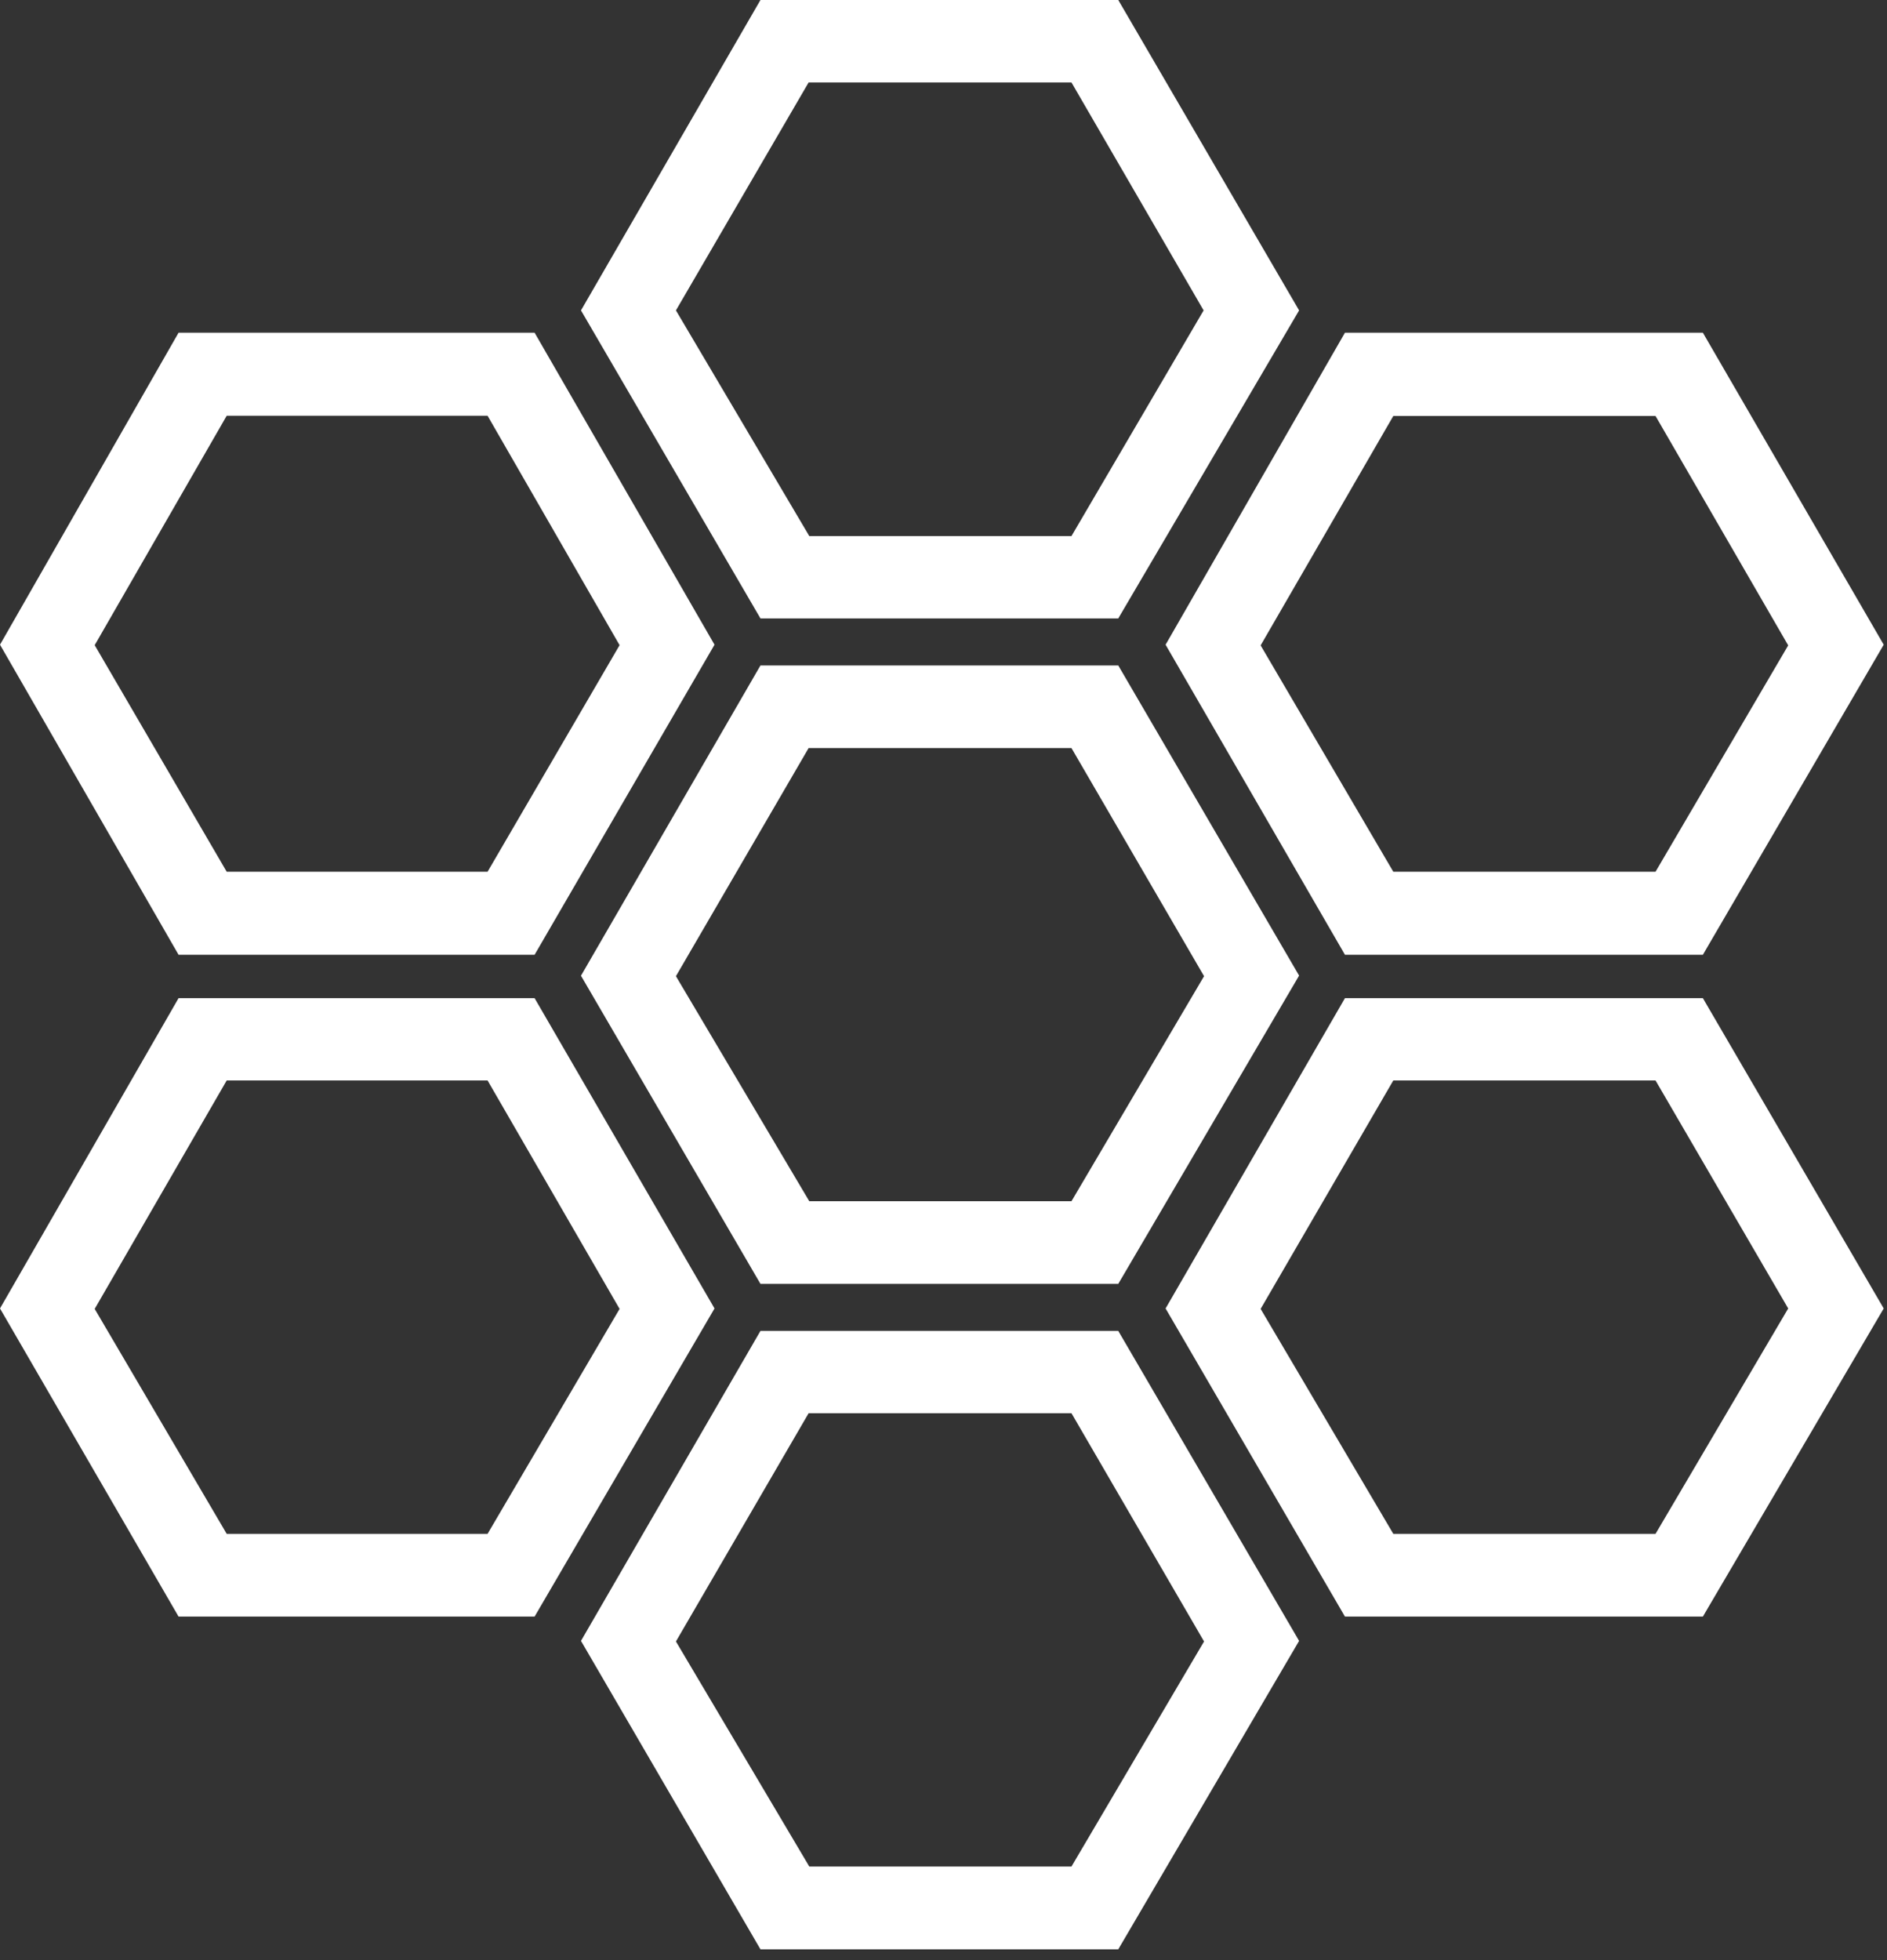 <?xml version="1.0" encoding="UTF-8"?><!DOCTYPE svg>
<svg width="78" height="81" viewBox="0 0 78 81" fill="none" xmlns="http://www.w3.org/2000/svg">
<rect x="0" y="0" width="78" height="81" fill="#333333" stroke="none"/>
<path d="M46.224 27.499H31.434L24.015 40.321L31.434 53.055H46.224L53.699 40.316L46.224 27.499ZM44.29 49.639H33.452L27.94 40.34L33.424 30.914H44.29L49.77 40.34L44.29 49.639Z" fill="white"/>
<path d="M46.224 54.998H31.434L24.015 67.808L31.434 80.554H46.224L53.699 67.808L46.224 54.998ZM44.29 77.132H33.452L27.94 67.832L33.424 58.401H44.29L49.77 67.832L44.29 77.132Z" fill="white"/>
<path d="M46.224 0H31.434L24.015 12.827L31.434 25.556H46.224L53.699 12.827L46.224 0ZM44.29 22.152H33.452L27.94 12.827L33.424 3.408H44.29L49.752 12.827L44.29 22.152Z" fill="white"/>
<path d="M70.389 41.248H55.594L48.18 54.071L55.594 66.804H70.389L77.864 54.071L70.389 41.248ZM68.432 63.385H57.593L52.109 54.089L57.593 44.649H68.432L73.916 54.071L68.432 63.385Z" fill="white"/>
<path d="M70.389 13.749H55.594L48.18 26.642L55.594 39.455H70.389L77.864 26.642L70.389 13.749ZM68.432 36.024H57.593L52.109 26.67L57.593 17.19H68.432L73.916 26.67L68.432 36.024Z" fill="white"/>
<path d="M22.098 41.248H7.381L0 54.071L7.381 66.804H22.098L29.535 54.071L22.098 41.248ZM20.154 63.385H9.371L3.914 54.089L9.371 44.649H20.154L25.611 54.089L20.154 63.385Z" fill="white"/>
<path d="M22.098 13.749H7.381L0 26.642L7.381 39.455H22.098L29.535 26.642L22.098 13.749ZM20.154 36.024H9.371L3.914 26.661L9.371 17.18H20.154L25.611 26.661L20.154 36.024Z" fill="white"/>
</svg>
